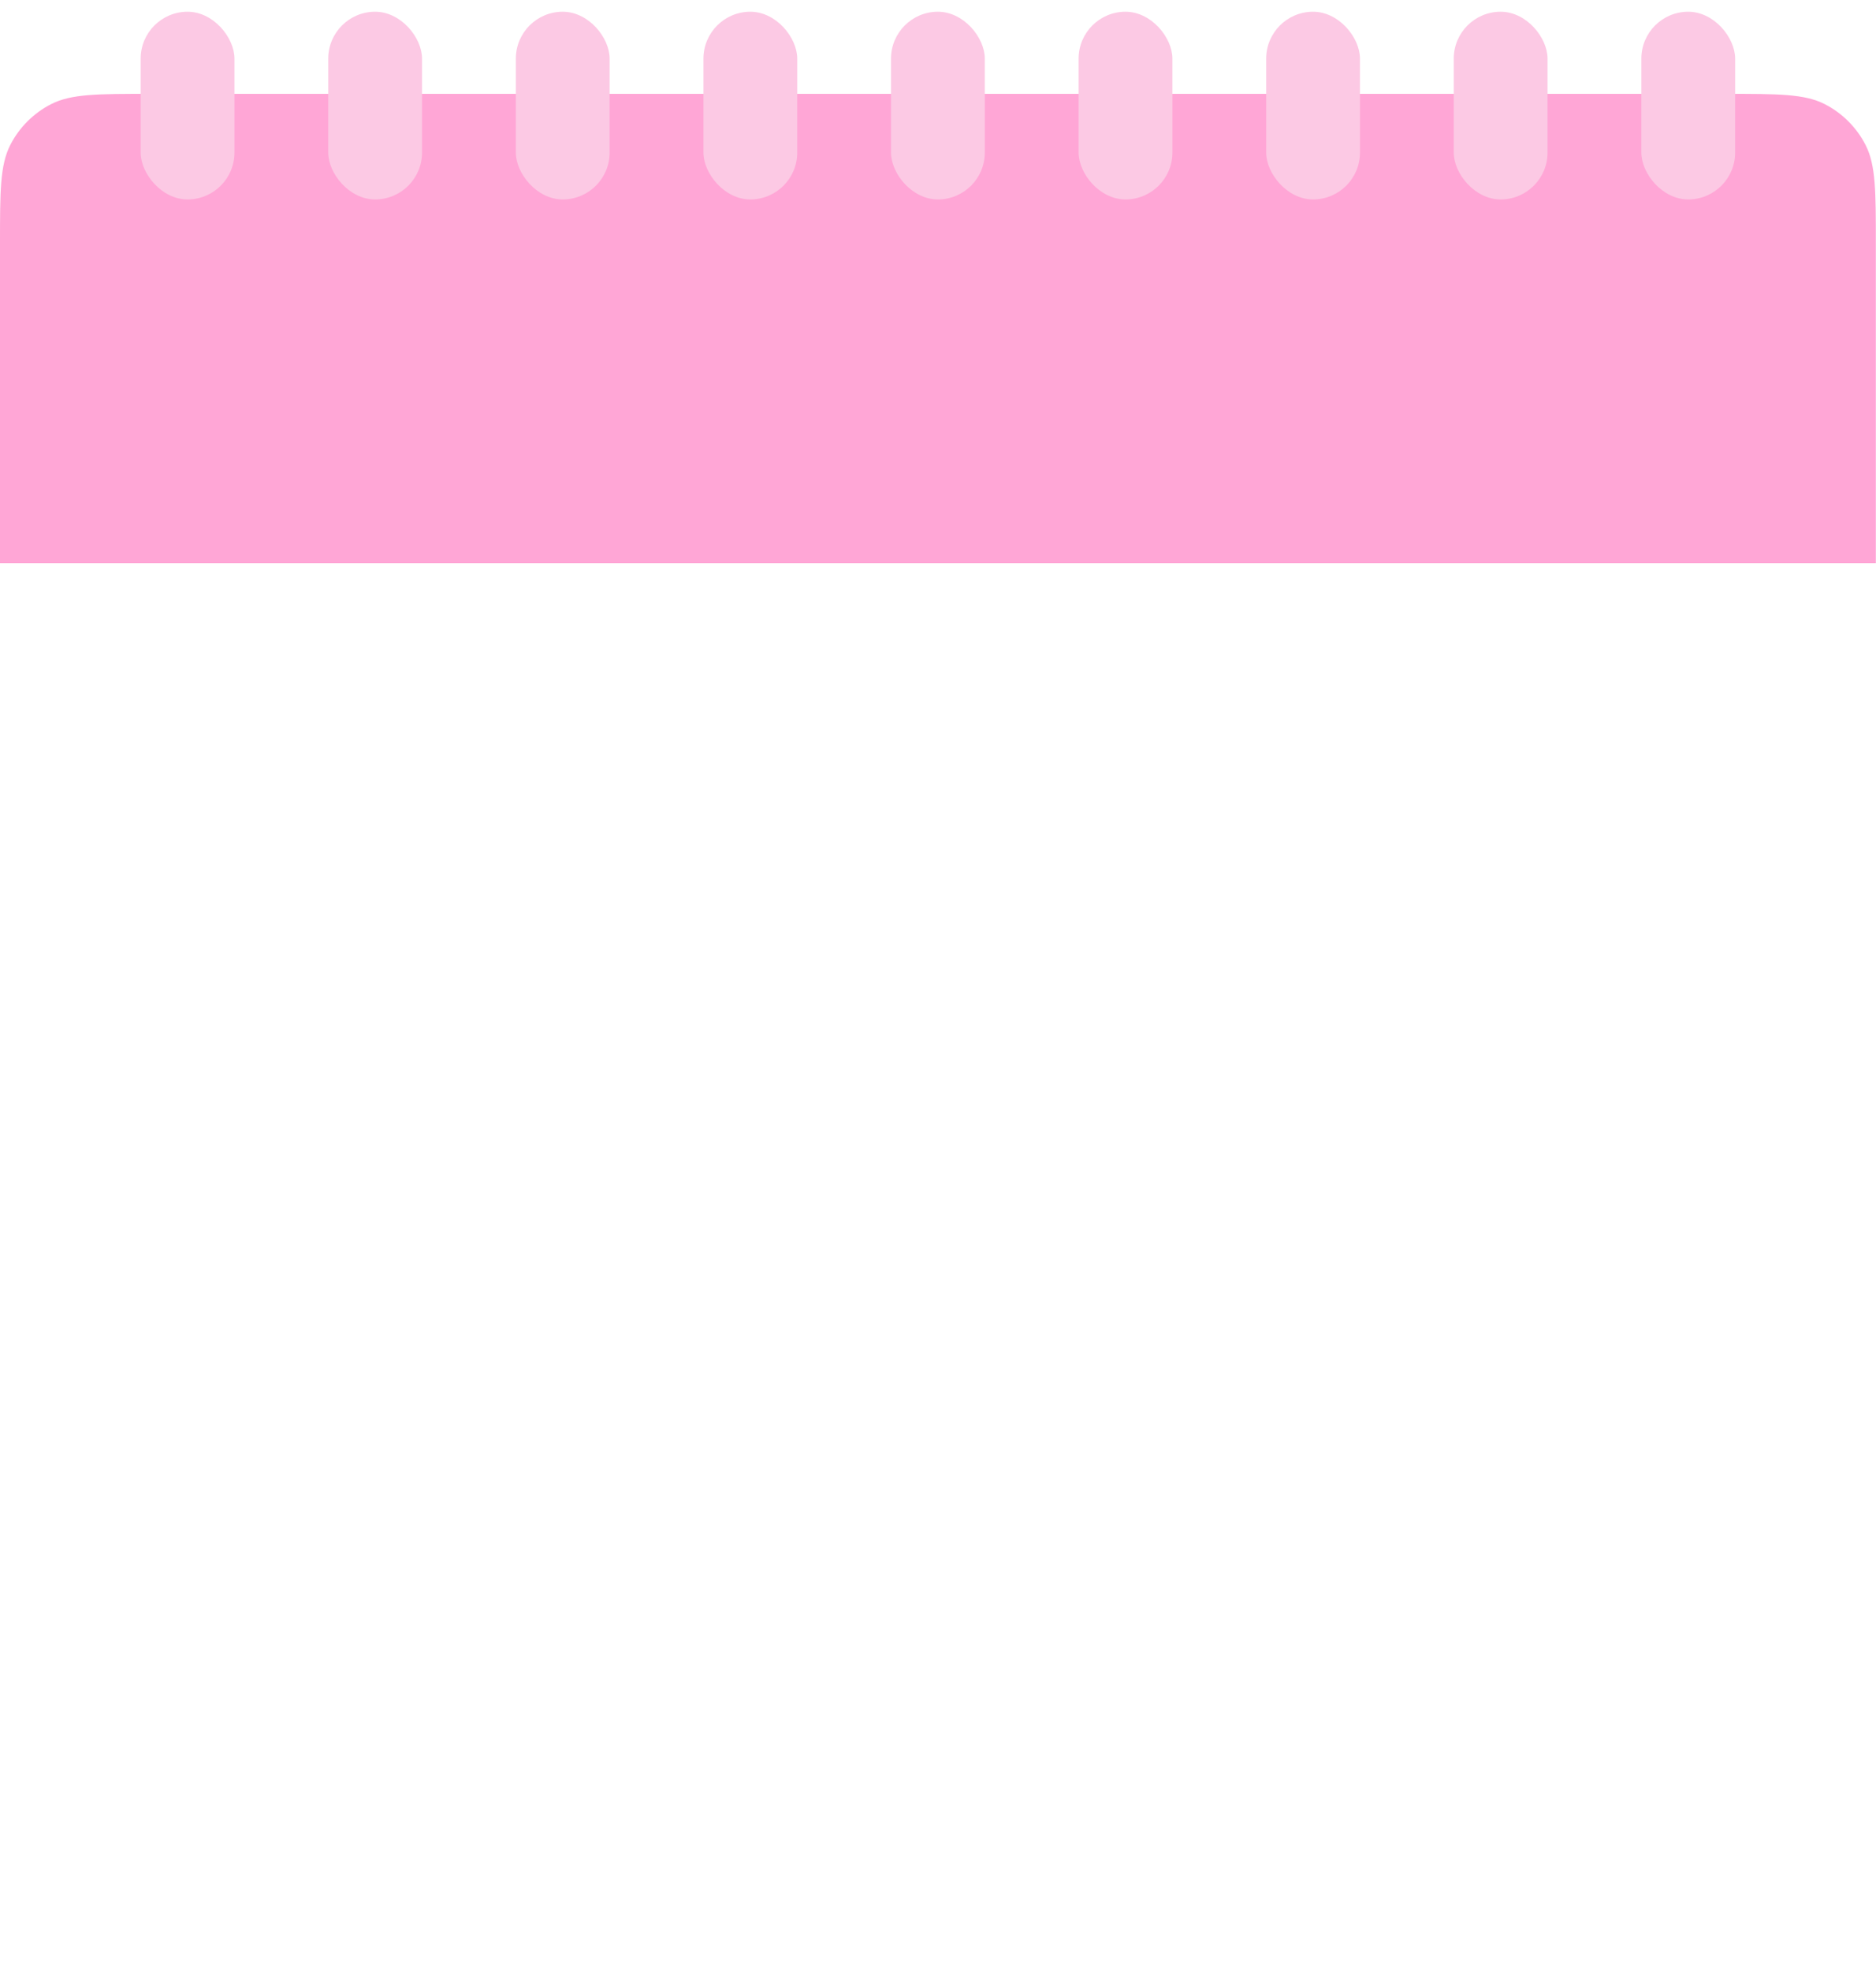 <svg width="120" height="126" viewBox="0 0 120 126" fill="none" xmlns="http://www.w3.org/2000/svg">
<path d="M0 36H119.99V116.4C119.99 119.76 119.99 121.44 119.336 122.724C118.761 123.853 117.843 124.771 116.714 125.346C115.43 126 113.75 126 110.39 126H9.6C6.24 126 4.56 126 3.276 125.346C2.147 124.771 1.229 123.853 0.654 122.724C0 121.44 0 119.76 0 116.4V36Z" fill="white"/>
<path d="M0 15.6C0 12.24 0 10.559 0.654 9.276C1.229 8.147 2.147 7.229 3.276 6.654C4.56 6 6.24 6 9.6 6H110.39C113.75 6 115.43 6 116.714 6.654C117.843 7.229 118.761 8.147 119.336 9.276C119.99 10.559 119.99 12.24 119.99 15.6V36H0V15.6Z" fill="#FFA6D6"/>
<g filter="url(#filter0_d_877_39795)">
<rect x="20.996" width="6" height="12" rx="3" fill="#FCC9E4"/>
<rect x="32.996" width="6" height="12" rx="3" fill="#FCC9E4"/>
<rect x="44.996" width="6" height="12" rx="3" fill="#FCC9E4"/>
<rect x="56.994" width="6" height="12" rx="3" fill="#FCC9E4"/>
<rect x="68.994" width="6" height="12" rx="3" fill="#FCC9E4"/>
<rect x="80.992" width="6" height="12" rx="3" fill="#FCC9E4"/>
<rect x="92.99" width="6" height="12" rx="3" fill="#FCC9E4"/>
<rect x="104.99" width="6" height="12" rx="3" fill="#FCC9E4"/>
<rect x="8.998" width="6" height="12" rx="3" fill="#FCC9E4"/>
</g>
<defs>
<filter id="filter0_d_877_39795" x="8.248" y="0" width="103.492" height="13.5" filterUnits="userSpaceOnUse" color-interpolation-filters="sRGB">
<feFlood flood-opacity="0" result="BackgroundImageFix"/>
<feColorMatrix in="SourceAlpha" type="matrix" values="0 0 0 0 0 0 0 0 0 0 0 0 0 0 0 0 0 0 127 0" result="hardAlpha"/>
<feOffset dy="0.75"/>
<feGaussianBlur stdDeviation="0.375"/>
<feComposite in2="hardAlpha" operator="out"/>
<feColorMatrix type="matrix" values="0 0 0 0 0 0 0 0 0 0 0 0 0 0 0 0 0 0 0.25 0"/>
<feBlend mode="normal" in2="BackgroundImageFix" result="effect1_dropShadow_877_39795"/>
<feBlend mode="normal" in="SourceGraphic" in2="effect1_dropShadow_877_39795" result="shape"/>
</filter>
</defs>
</svg>

